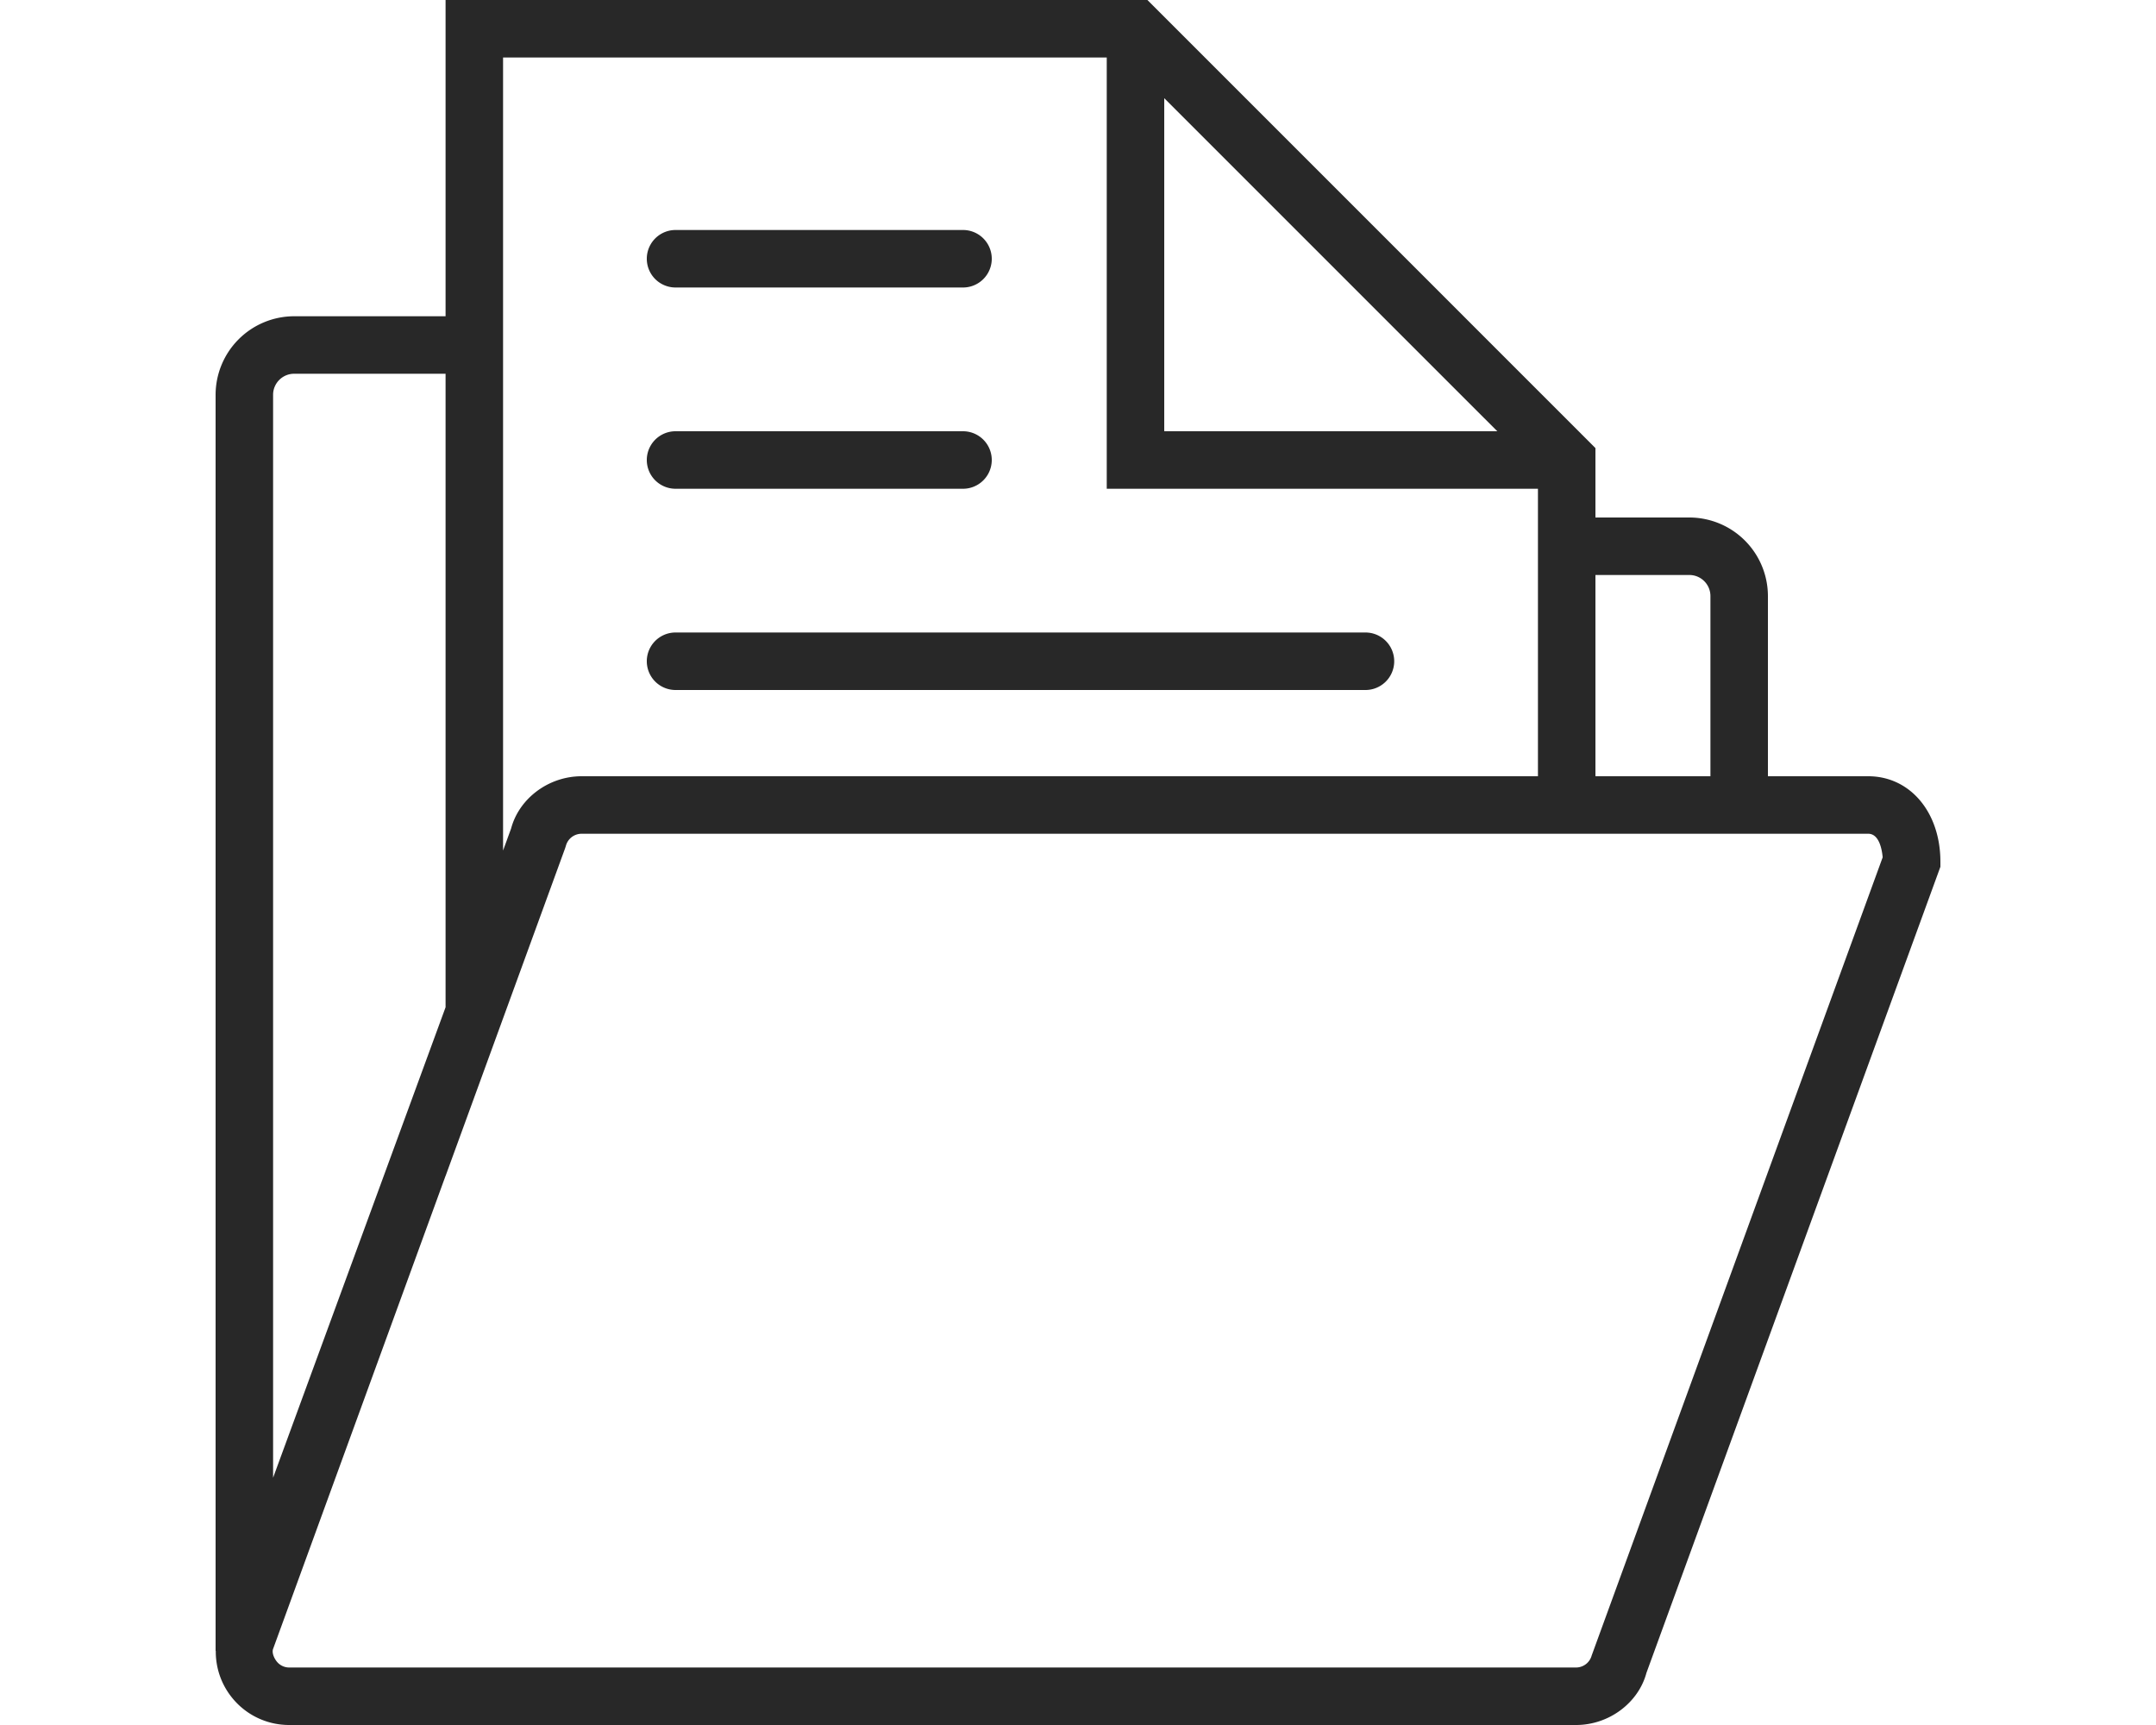 <svg xmlns="http://www.w3.org/2000/svg" viewBox="0 0 60 60" width="75px">
  <g fill="#282828">
    <path d="M57.49 27H54v-6.268A2.736 2.736 0 0 0 51.268 18H48v-2.414l-.495-.495-.001-.002-7.296-7.296L32.414 0H8v11H2.732A2.736 2.736 0 0 0 0 13.732v43.687h.006c-.005.563.17 1.114.522 1.575A2.546 2.546 0 0 0 2.565 60h44.759c1.156 0 2.174-.779 2.45-1.813L60 30.149v-.177C60 28.25 58.944 27 57.49 27zm-6.222-7c.403 0 .732.328.732.732V27h-4v-7h3.268zM33 3.415L44.586 15H33V3.415zM10 2h21v15h15v10H12.731c-.143 0-.284.012-.422.035-.974.162-1.786.872-2.028 1.778l-.281.772V2zM2 13.732c0-.404.329-.732.732-.732H8v22.035L2 51.399V13.732zm45.869 43.851a.565.565 0 0 1-.545.417H2.565a.552.552 0 0 1-.448-.222c-.063-.082-.16-.256-.123-.408L8 40.898v.005l4.16-11.404.026-.082a.566.566 0 0 1 .545-.417H57.49c.38 0 .477.546.502.819L47.869 57.583z"/>
    <path d="M16 17h10a1 1 0 1 0 0-2H16a1 1 0 1 0 0 2zM16 10h10a1 1 0 1 0 0-2H16a1 1 0 1 0 0 2zM16 24h24a1 1 0 1 0 0-2H16a1 1 0 1 0 0 2z"/>
  </g>
</svg>